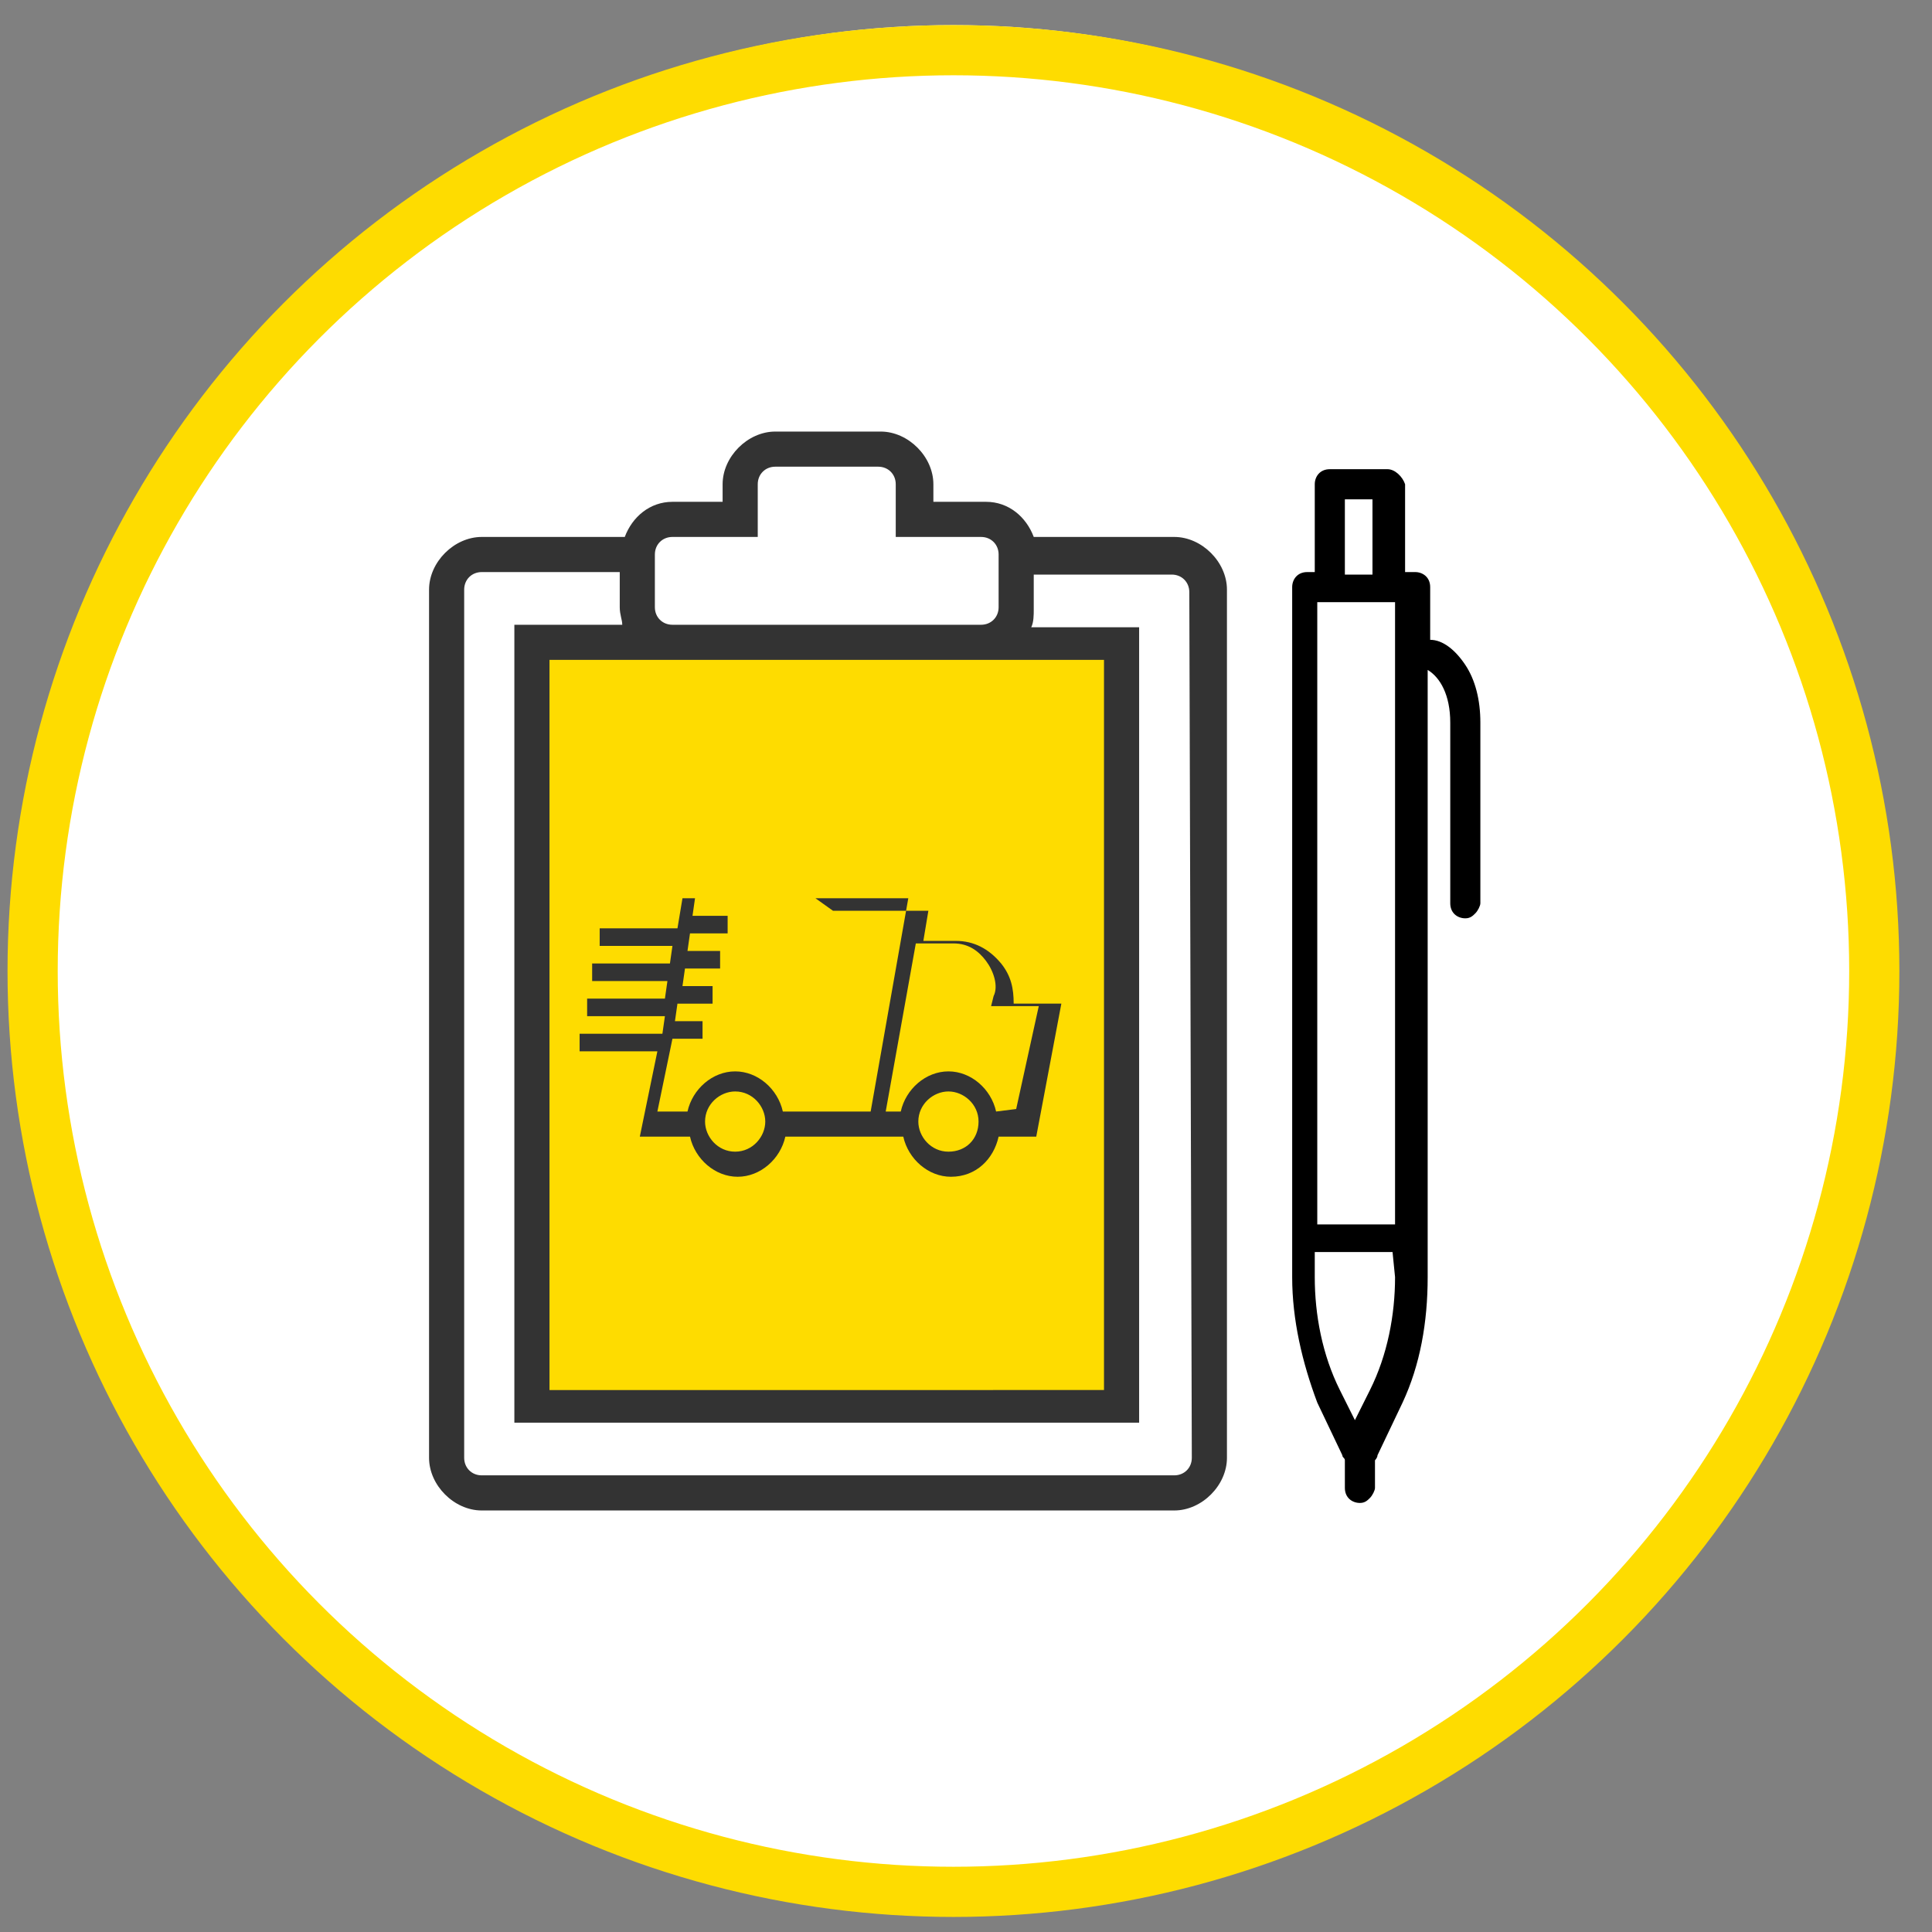 <?xml version="1.0" encoding="utf-8"?>
<!-- Generator: Adobe Illustrator 21.0.2, SVG Export Plug-In . SVG Version: 6.00 Build 0)  -->
<svg version="1.1" id="Capa_1" xmlns="http://www.w3.org/2000/svg" xmlns:xlink="http://www.w3.org/1999/xlink" x="0px" y="0px"
	 viewBox="0 0 77 77" style="enable-background:new 0 0 77 77;" xml:space="preserve">
<rect x="0" y="0" width="77" height="77" fill="#808080" stroke="none"/>
<style type="text/css">
	.st0{fill:#FFFFFF;stroke:#FFFFFF;stroke-miterlimit:10;}
	.st1{display:none;fill:none;stroke:#FEDC00;stroke-width:2;stroke-miterlimit:10;}
	.st2{display:none;}
	.st3{display:inline;}
	.st4{fill:#FEDC00;}
	.st5{fill:#333333;}
	.st6{fill:none;stroke:#FEDC00;stroke-width:2;stroke-miterlimit:10;}
	.st7{fill:none;}
</style>
<circle class="st0" cx="38" cy="38" r="36.5"/>
<circle class="st1" cx="38.3" cy="38.2" r="36.7"/>
<g class="st2">
	<g class="st3">
		<path class="st4" d="M36.9,25l-4.4-1.4h-1.4c0,1.6-1.3,3-3,3c-1.6,0-3-1.3-3-3h-1.4L19.4,25v5.9l3.7-1.2v12.9h10.3v-13l3.7,1.2V25
			H36.9z"/>
		<path class="st5" d="M59,19.8H17.8c-1.2,0-2.2,1-2.2,2.2v27.3c0,1.2,1,2.2,2.2,2.2h12.6v3.7h-3.7v1.4h23.6v-1.4h-3.7v-3.7h12.6
			c1.2,0,2.2-1,2.2-2.2V22.1C61.2,20.8,60.2,19.8,59,19.8z M17.8,21.3h41.3c0.4,0,0.8,0.3,0.8,0.8v22.8H17V22.1
			C17,21.6,17.3,21.3,17.8,21.3z M45,55.2H31.8v-3.7H45C45,51.5,45,55.2,45,55.2z M59,50.1H17.8c-0.4,0-0.8-0.3-0.8-0.8v-3h42.7v3
			C59.8,49.7,59.5,50.1,59,50.1z"/>
		<rect x="22.9" y="30.9" class="st5" width="10.3" height="1.4"/>
		<rect x="22.9" y="33.9" class="st5" width="10.3" height="1.4"/>
		<rect x="40.6" y="23.5" class="st5" width="17.7" height="1.4"/>
		<rect x="40.6" y="27.2" class="st5" width="17.7" height="1.4"/>
		<rect x="40.6" y="30.9" class="st5" width="14.8" height="1.4"/>
		<rect x="56.8" y="30.9" class="st5" width="1.4" height="1.4"/>
		<rect x="40.6" y="34.2" class="st5" width="17.7" height="1.4"/>
		<rect x="40.6" y="37.9" class="st5" width="17.7" height="1.4"/>
		<rect x="40.6" y="41.6" class="st5" width="14.8" height="1.4"/>
		<rect x="56.8" y="41.6" class="st5" width="1.4" height="1.4"/>
	</g>
</g>
<circle class="st6" cx="38" cy="38.7" r="36.7"/>
<g>
	<rect x="21" y="26" class="st4" width="23.2" height="30.2"/>
	<g>
		<g>
			<path class="st5" d="M32.5,35.8h-5.3l-0.2,1.2h-3.1v0.7h2.9l-0.1,0.7h-3.1v0.7h3l-0.1,0.7h-3.1v0.7h3.1l-0.1,0.7h-3.3v0.7h3.1
				l-0.7,3.4h2c0.2,0.9,1,1.6,1.9,1.6s1.7-0.7,1.9-1.6H35h0.3H36c0.2,0.9,1,1.6,1.9,1.6c1,0,1.7-0.7,1.9-1.6h1.5l1-5.3h-1.9
				c0-0.6-0.1-1.1-0.5-1.6c-0.5-0.6-1.1-0.9-1.8-0.9h-1.3l0.2-1.2h-3.8 M29.3,45.9c-0.7,0-1.2-0.6-1.2-1.2c0-0.7,0.6-1.2,1.2-1.2
				c0.7,0,1.2,0.6,1.2,1.2S30,45.9,29.3,45.9z M34.7,44.3h-3.5c-0.2-0.9-1-1.6-1.9-1.6s-1.7,0.7-1.9,1.6h-1.2l0.6-2.9H28v-0.7h-1.1
				l0.1-0.7h1.4v-0.7h-1.2l0.1-0.7h1.4v-0.7h-1.3l0.1-0.7h1.5v-0.7h-1.4l0.1-0.7h8.5L34.7,44.3z M37.8,45.9c-0.7,0-1.2-0.6-1.2-1.2
				c0-0.7,0.6-1.2,1.2-1.2S39,44,39,44.7C39,45.4,38.5,45.9,37.8,45.9z M39.7,44.3c-0.2-0.9-1-1.6-1.9-1.6s-1.7,0.7-1.9,1.6h-0.6
				l1.2-6.7H38c0.6,0,1,0.3,1.3,0.7c0.3,0.4,0.5,1,0.3,1.4l-0.1,0.4h1.9l-0.9,4.1L39.7,44.3L39.7,44.3z"/>
		</g>
	</g>
	<g>
		<polygon class="st7" points="21.9,55.4 44,55.4 44,43.6 44,39.5 44,26.3 39.1,26.3 26.8,26.3 21.9,26.3 		"/>
		<path class="st7" d="M26.8,24.9h12.4c0.4,0,0.7-0.3,0.7-0.7v-2.1c0-0.4-0.3-0.7-0.7-0.7h-3.4v-2.1c0-0.4-0.3-0.7-0.7-0.7h-4.2
			c-0.4,0-0.7,0.3-0.7,0.7v2.1h-3.4c-0.4,0-0.7,0.3-0.7,0.7v2.1C26.1,24.6,26.4,24.9,26.8,24.9z"/>
		<path class="st7" d="M46.8,22.9h-5.5v1.4c0,0.3-0.1,0.5-0.1,0.7h4.3v18.6v13.3H20.6V25h4.3c-0.1-0.2-0.1-0.5-0.1-0.7v-1.4h-5.6
			c-0.4,0-0.7,0.3-0.7,0.7v34.6c0,0.4,0.3,0.7,0.7,0.7h27.6c0.4,0,0.7-0.3,0.7-0.7V43.5V23.5C47.5,23.2,47.2,22.9,46.8,22.9z"/>
		<path class="st5" d="M48.9,39.5V23.5c0-1.1-1-2.1-2.1-2.1h-5.6c-0.3-0.8-1-1.4-1.9-1.4h-2.1v-0.7c0-1.1-1-2.1-2.1-2.1h-4.2
			c-1.1,0-2.1,1-2.1,2.1V20h-2c-0.9,0-1.6,0.6-1.9,1.4h-5.7c-1.1,0-2.1,1-2.1,2.1v34.6c0,1.1,1,2.1,2.1,2.1h27.6
			c1.1,0,2.1-1,2.1-2.1V43.6V39.5z M26.1,22.1c0-0.4,0.3-0.7,0.7-0.7h3.4v-2.1c0-0.4,0.3-0.7,0.7-0.7H35c0.4,0,0.7,0.3,0.7,0.7v2.1
			h3.4c0.4,0,0.7,0.3,0.7,0.7v2.1c0,0.4-0.3,0.7-0.7,0.7H26.8c-0.4,0-0.7-0.3-0.7-0.7V22.1z M26.8,26.3h12.4H44v13.2v4.2v11.7H21.9
			V26.3L26.8,26.3L26.8,26.3z M47.5,58.1c0,0.4-0.3,0.7-0.7,0.7H19.2c-0.4,0-0.7-0.3-0.7-0.7V23.5c0-0.4,0.3-0.7,0.7-0.7h5.5v1.4
			c0,0.3,0.1,0.5,0.1,0.7h-4.3v31.8h24.9V43.6V25h-4.3c0.1-0.2,0.1-0.5,0.1-0.7v-1.4h5.5c0.4,0,0.7,0.3,0.7,0.7"/>
	</g>
	<g>
		<g>
			<path d="M55.3,18.7H53c-0.4,0-0.6,0.3-0.6,0.6v3.5h-0.3c-0.4,0-0.6,0.3-0.6,0.6v27.5c0,1.7,0.4,3.4,1,5l1,2.1
				c0,0.1,0.1,0.1,0.1,0.2v1.1c0,0.4,0.3,0.6,0.6,0.6c0.2,0,0.3-0.1,0.4-0.2c0.1-0.1,0.2-0.3,0.2-0.4v-1.1c0,0,0.1-0.1,0.1-0.2
				l1-2.1c0.7-1.5,1-3.2,1-5V26.7c0.5,0.3,0.9,1,0.9,2.1V36c0,0.4,0.3,0.6,0.6,0.6c0.2,0,0.3-0.1,0.4-0.2c0.1-0.1,0.2-0.3,0.2-0.4
				v-7.2c0-0.9-0.2-1.7-0.6-2.3c-0.4-0.6-0.9-1-1.4-1v-2.1c0-0.4-0.3-0.6-0.6-0.6H56v-3.5C55.9,19,55.6,18.7,55.3,18.7z M55.6,50.9
				c0,1.5-0.3,3.1-1,4.5l-0.6,1.2l-0.6-1.2c-0.7-1.4-1-3-1-4.5v-1h3.1L55.6,50.9L55.6,50.9z M55.6,48.8h-3.1V24h3.1V48.8z
				 M54.7,22.9h-1.1v-3h1.1V22.9z"/>
		</g>
	</g>
</g>
</svg>
